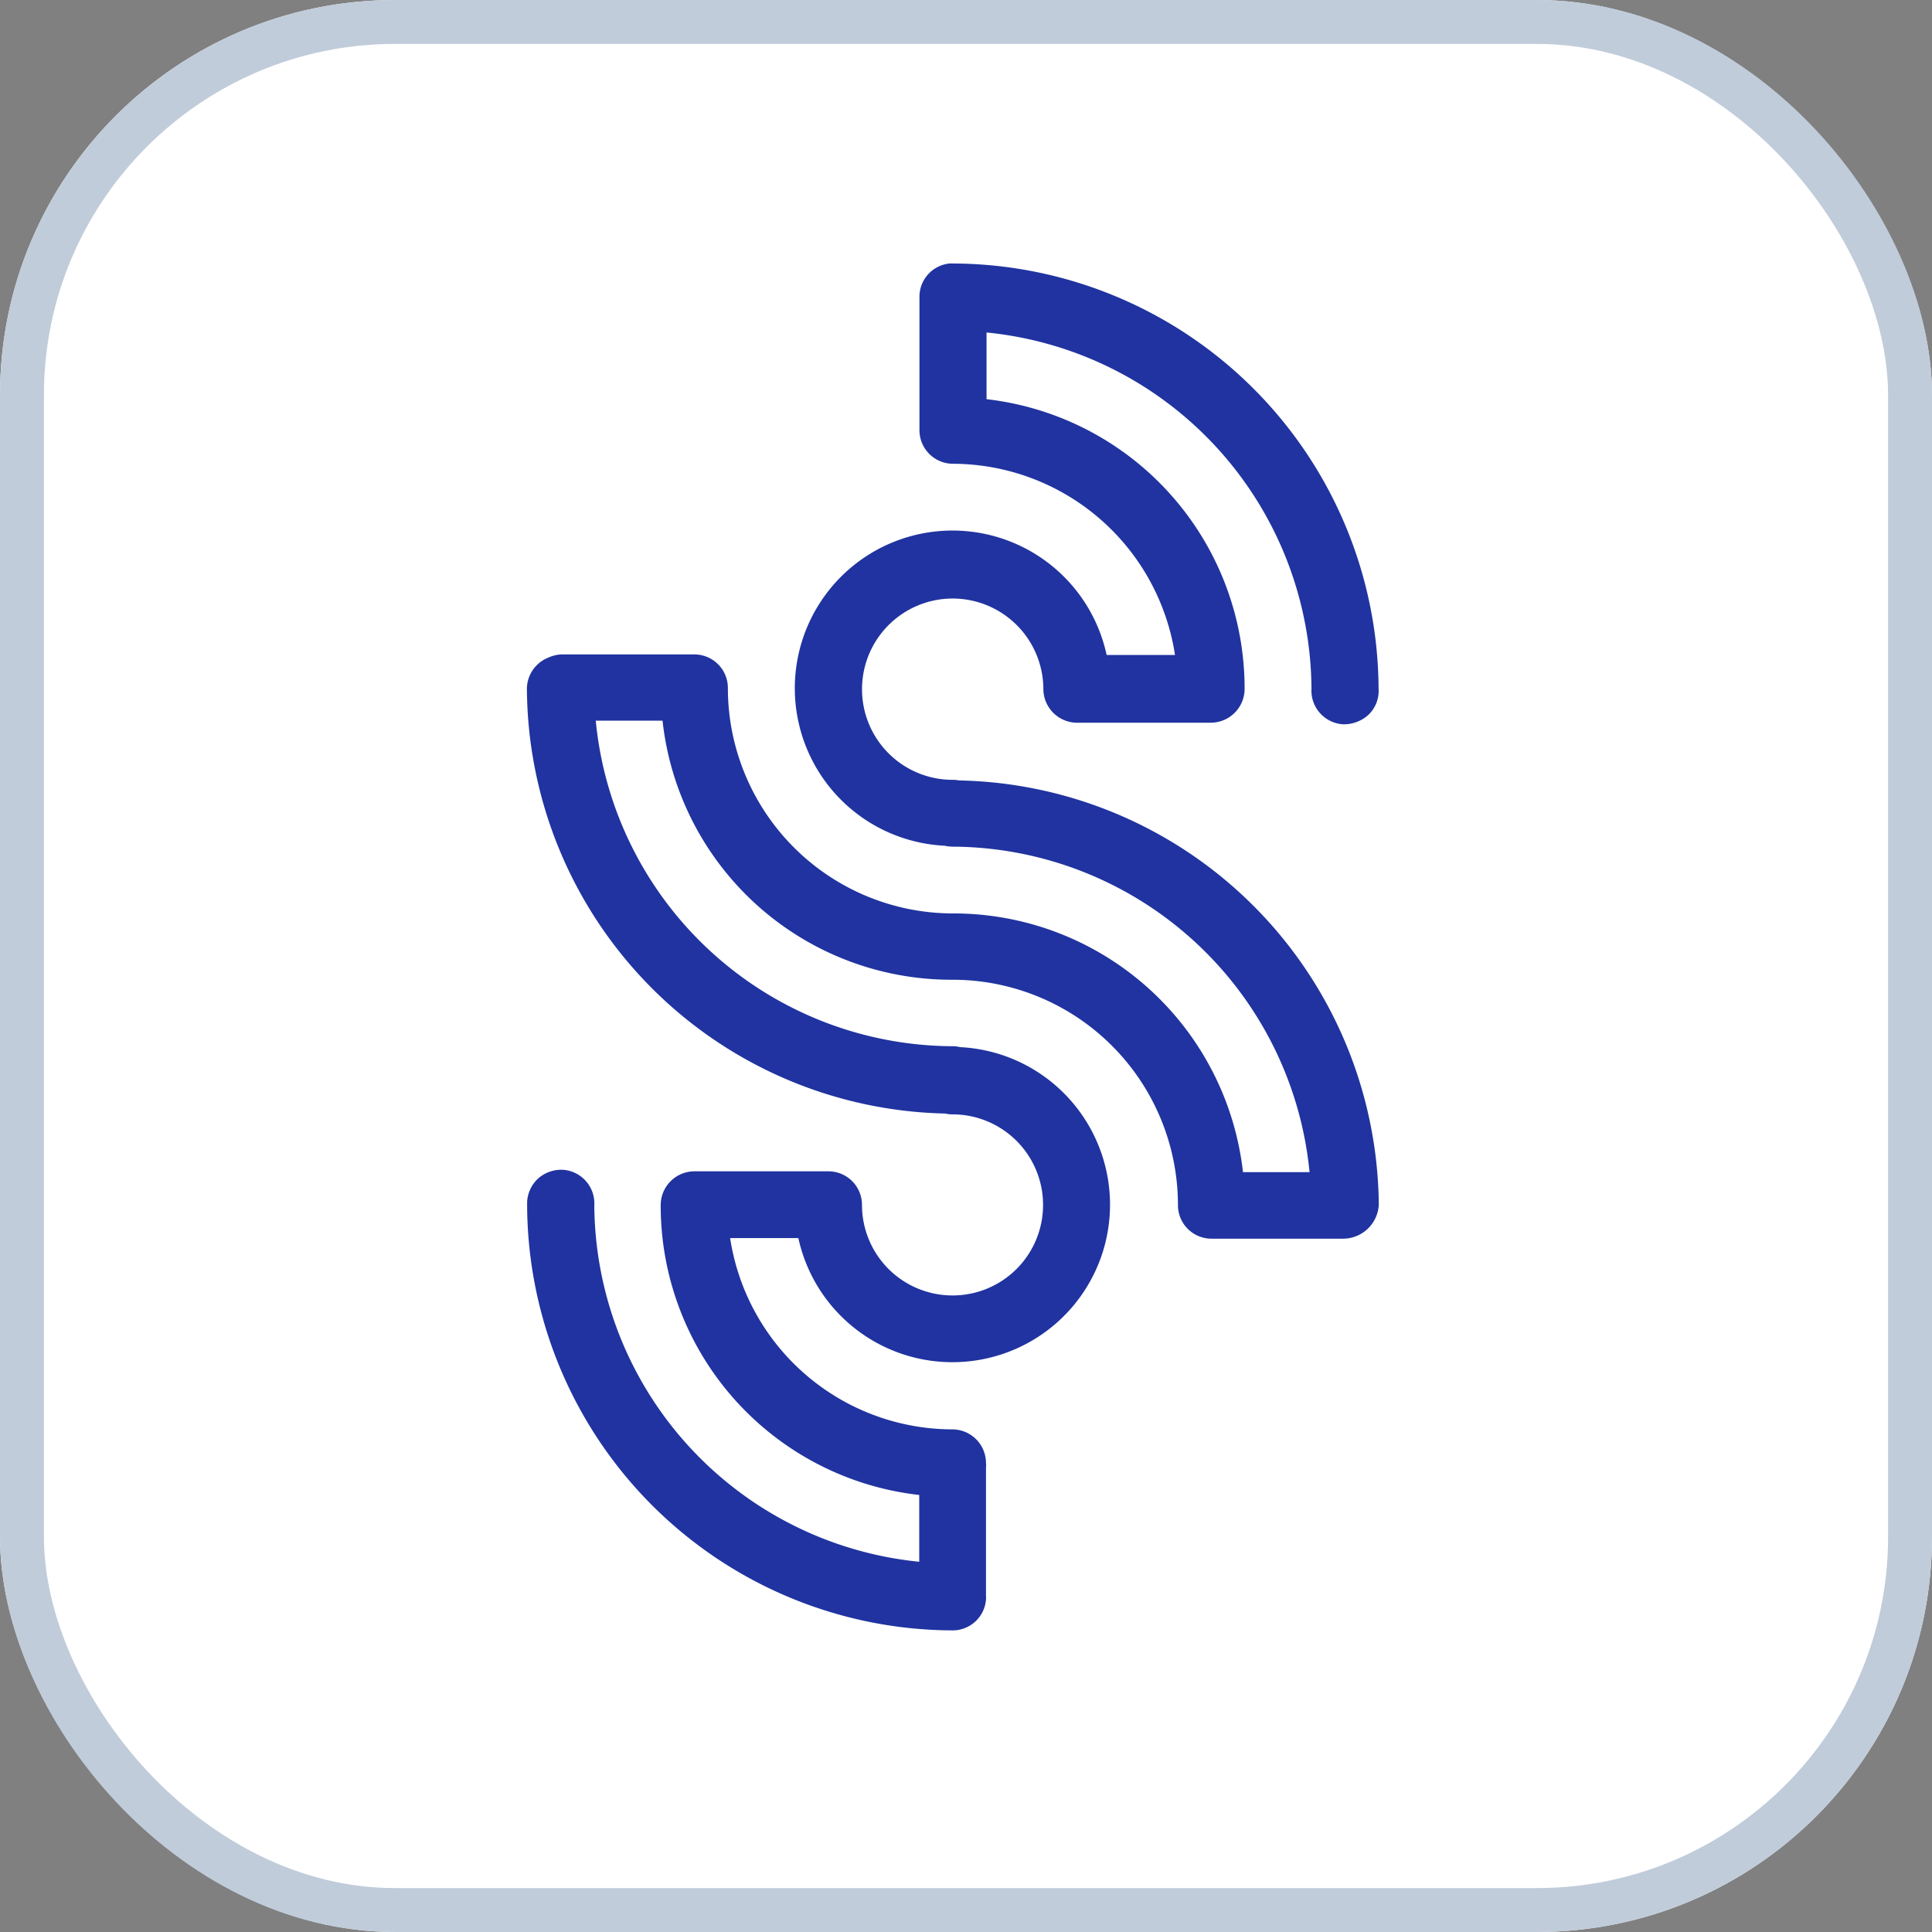 <svg xmlns="http://www.w3.org/2000/svg" width="44" height="44" viewBox="0 0 44 44"><rect x="0" y="0" width="44" height="44" fill="#808080" stroke="none"/><defs><style>.a{fill:#fff;stroke:#c0ccda;}.b{fill:#2033a0;}.c{stroke:none;}.d{fill:none;}</style></defs><g transform="translate(-972 -238.896)"><g class="a" transform="translate(972 238.896)"><rect class="c" width="44" height="44" rx="9"/><rect class="d" x="0.5" y="0.5" width="43" height="43" rx="8.5"/></g><path class="b" d="M-1.478,47.822A5.131,5.131,0,0,1-6.54,43.465h1.554A3.59,3.59,0,0,0-.715,46.21,3.587,3.587,0,0,0,2.03,41.941,3.591,3.591,0,0,0-1.3,39.117a.733.733,0,0,0-.175-.021A8.2,8.2,0,0,1-9.6,31.682h1.521a6.618,6.618,0,0,0,6.606,5.9,5.132,5.132,0,0,1,5.132,5.132.763.763,0,0,0,.765.765H7.433a.815.815,0,0,0,.8-.779,9.751,9.751,0,0,0-9.555-9.657.784.784,0,0,0-.147-.014,2.062,2.062,0,0,1-2.067-2.062A2.065,2.065,0,0,1-1.473,28.9,2.068,2.068,0,0,1,.594,30.961a.77.77,0,0,0,.744.767H4.412a.771.771,0,0,0,.765-.767A6.632,6.632,0,0,0-.7,24.36V22.841A8.207,8.207,0,0,1,6.7,30.952a.768.768,0,0,0,.714.812.83.83,0,0,0,.553-.189.747.747,0,0,0,.261-.52.623.623,0,0,0,0-.093,9.727,9.727,0,0,0-9.688-9.692h-.082a.761.761,0,0,0-.686.763v3.033a.765.765,0,0,0,.763.765,5.132,5.132,0,0,1,5.057,4.355H2.035a3.591,3.591,0,0,0-4.269-2.753A3.591,3.591,0,0,0-4.986,31.7a3.588,3.588,0,0,0,3.333,2.83.787.787,0,0,0,.18.021,8.207,8.207,0,0,1,8.129,7.413H5.14a6.634,6.634,0,0,0-6.611-5.892,5.133,5.133,0,0,1-5.12-5.132.764.764,0,0,0-.76-.767h-3.009a.748.748,0,0,0-.308.068.77.77,0,0,0-.5.7,9.735,9.735,0,0,0,9.527,9.688.687.687,0,0,0,.168.019,2.061,2.061,0,0,1,2.06,2.064,2.06,2.06,0,0,1-2.064,2.06,2.062,2.062,0,0,1-2.06-2.062.764.764,0,0,0-.765-.765H-7.356a.77.77,0,0,0-.765.765,6.631,6.631,0,0,0,5.888,6.606v1.521a8.213,8.213,0,0,1-7.4-8.115.768.768,0,0,0-.716-.812.8.8,0,0,0-.555.191.78.78,0,0,0-.259.537v.072A9.722,9.722,0,0,0-1.476,52.4a.761.761,0,0,0,.763-.7.654.654,0,0,0,0-.1V48.7a.488.488,0,0,0,0-.117A.767.767,0,0,0-1.478,47.822Z" transform="translate(995.168 223.627)"/></g></svg>